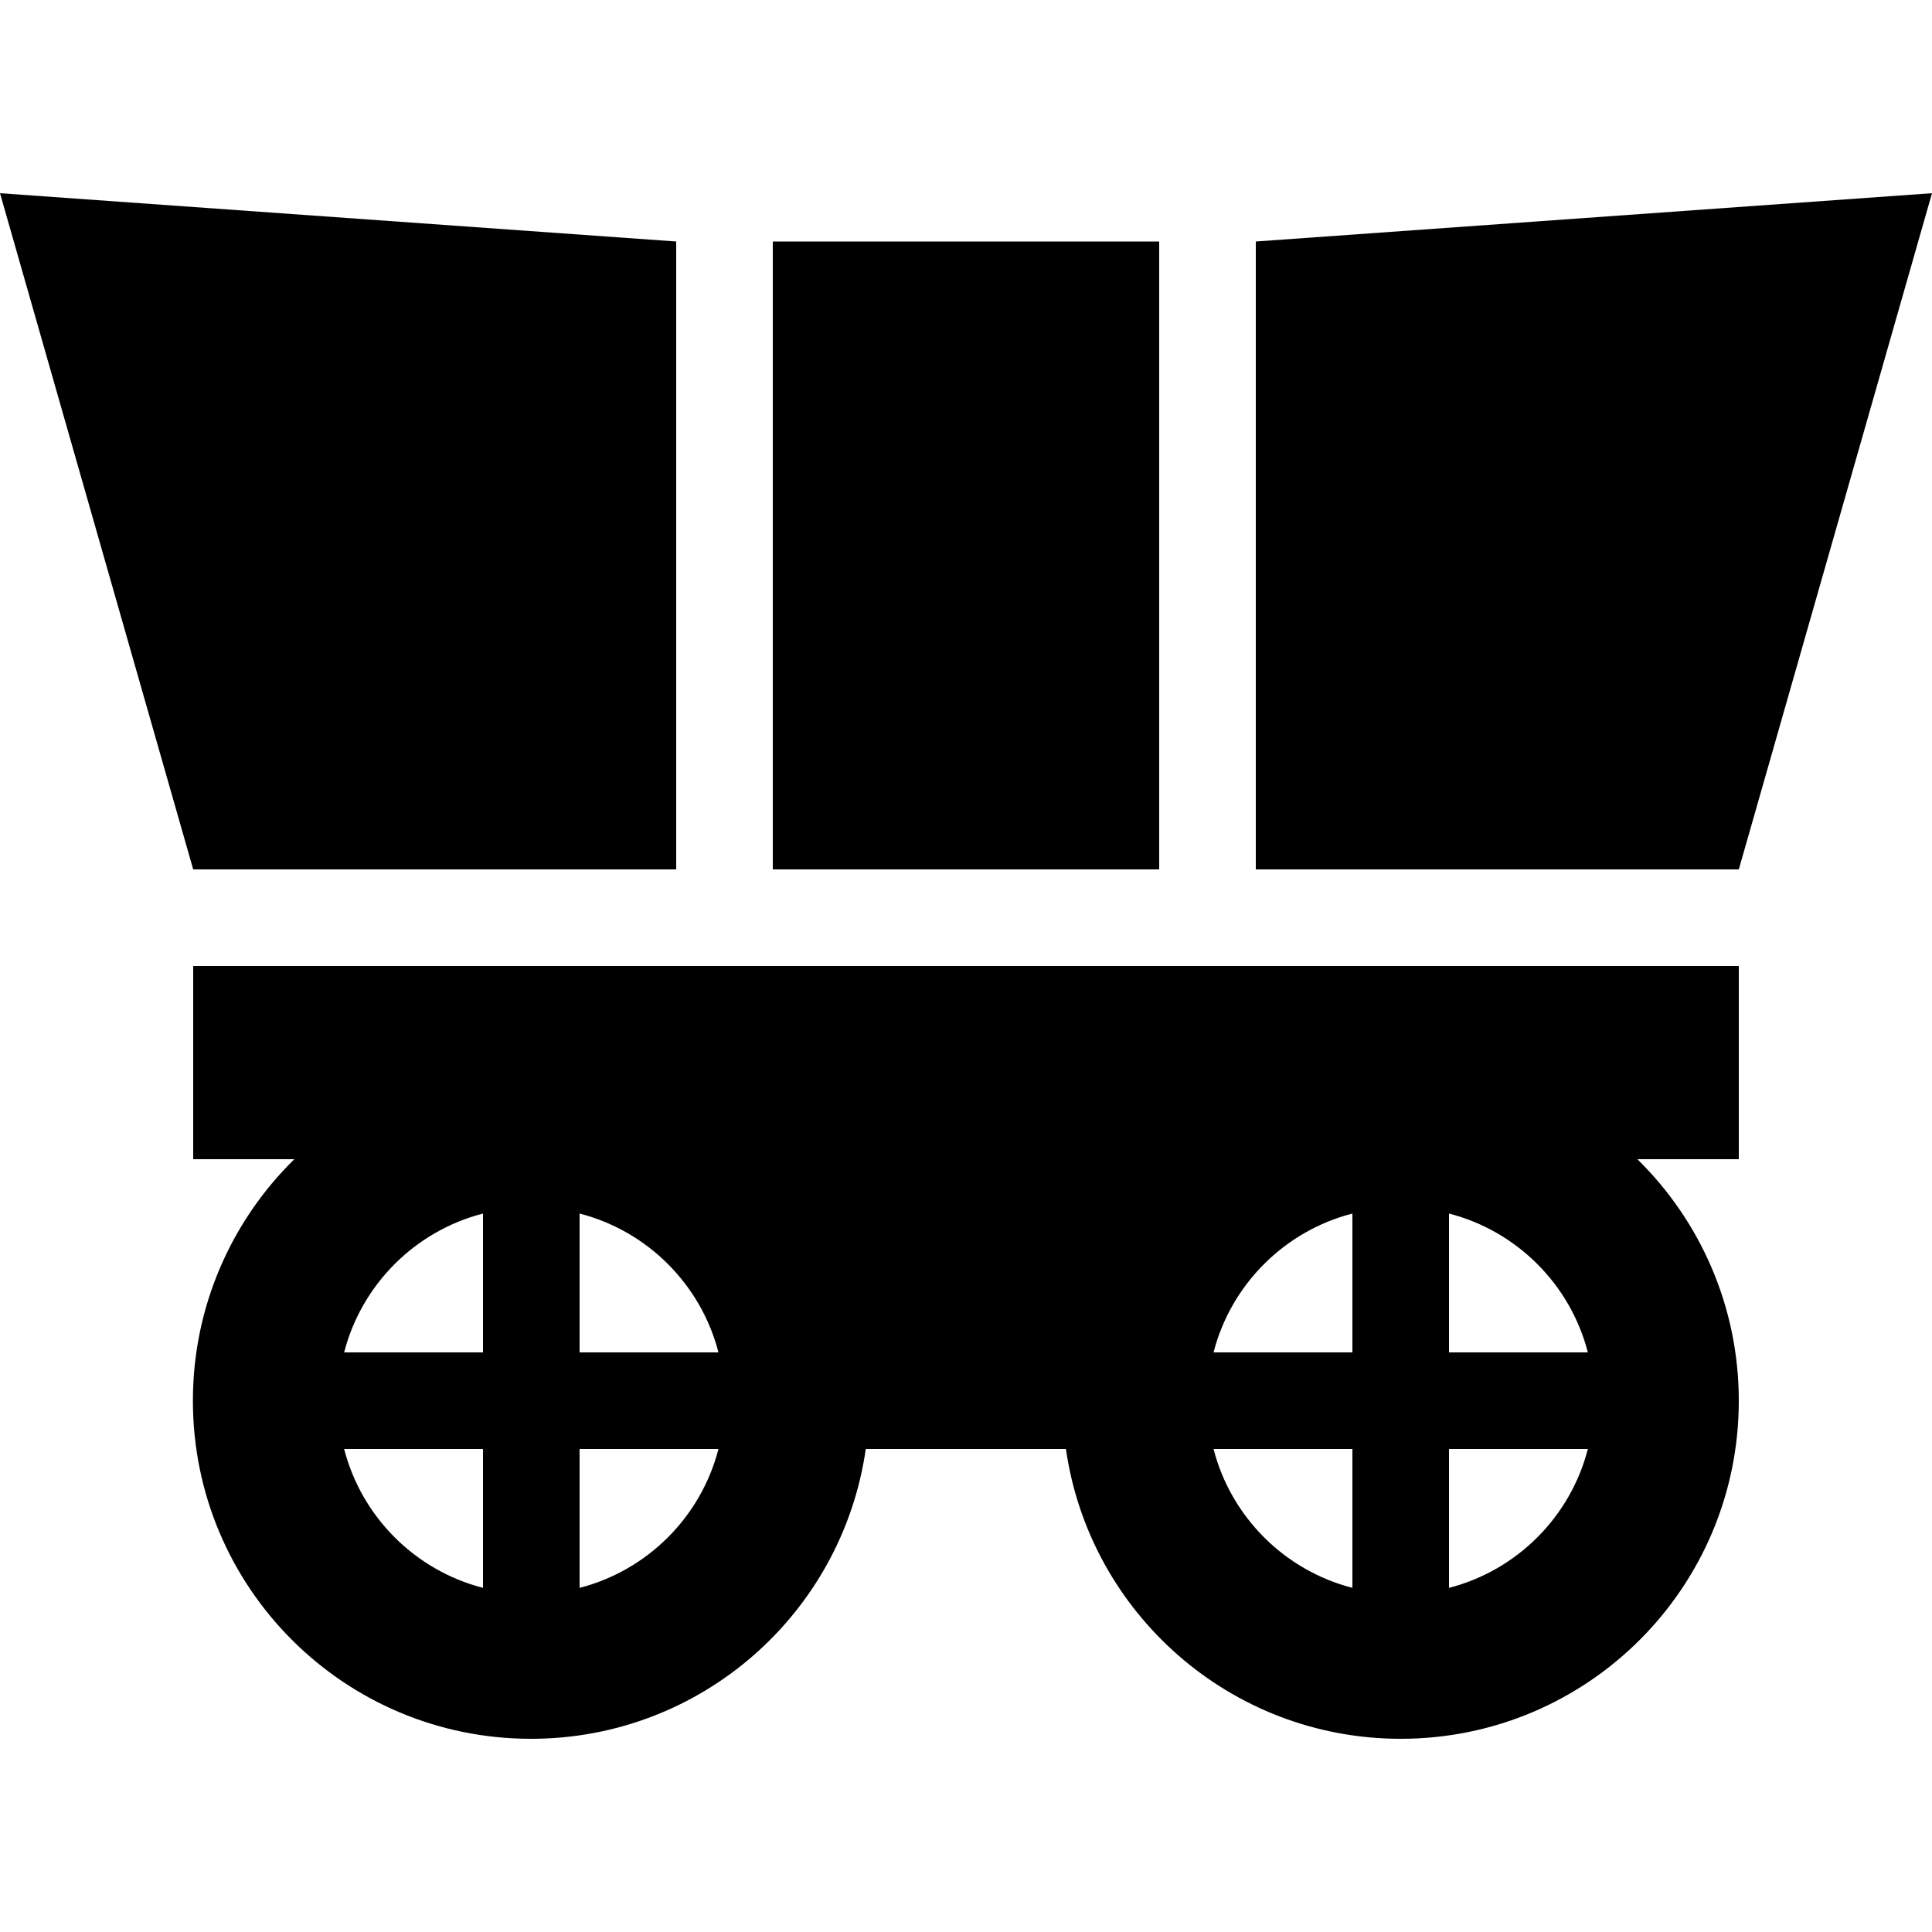 <svg xmlns="http://www.w3.org/2000/svg" width="24" height="24" viewBox="0 0 640 512"><path d="M0 0L224 16l0 208L64 224 0 0zM384 16l0 208-128 0 0-208 128 0zM64 256l512 0 0 64-33.6 0c20.7 20.3 33.6 48.7 33.6 80c0 61.9-50.1 112-112 112c-56.4 0-103.1-41.7-110.9-96l-66.3 0c-7.8 54.3-54.4 96-110.9 96c-61.9 0-112-50.1-112-112c0-31.3 12.9-59.7 33.6-80L64 320l0-64zm96 160l-46 0c5.8 22.5 23.5 40.2 46 46l0-46zm0-32l0-46c-22.5 5.8-40.2 23.5-46 46l46 0zm32 78c22.5-5.8 40.2-23.5 46-46l-46 0 0 46zm0-124l0 46 46 0c-5.8-22.5-23.5-40.2-46-46zM448 462l0-46-46 0c5.8 22.5 23.5 40.2 46 46zm-46-78l46 0 0-46c-22.5 5.8-40.2 23.5-46 46zm124 32l-46 0 0 46c22.5-5.8 40.2-23.5 46-46zm0-32c-5.8-22.5-23.5-40.2-46-46l0 46 46 0zM416 16L640 0 576 224l-160 0 0-208z"/></svg>